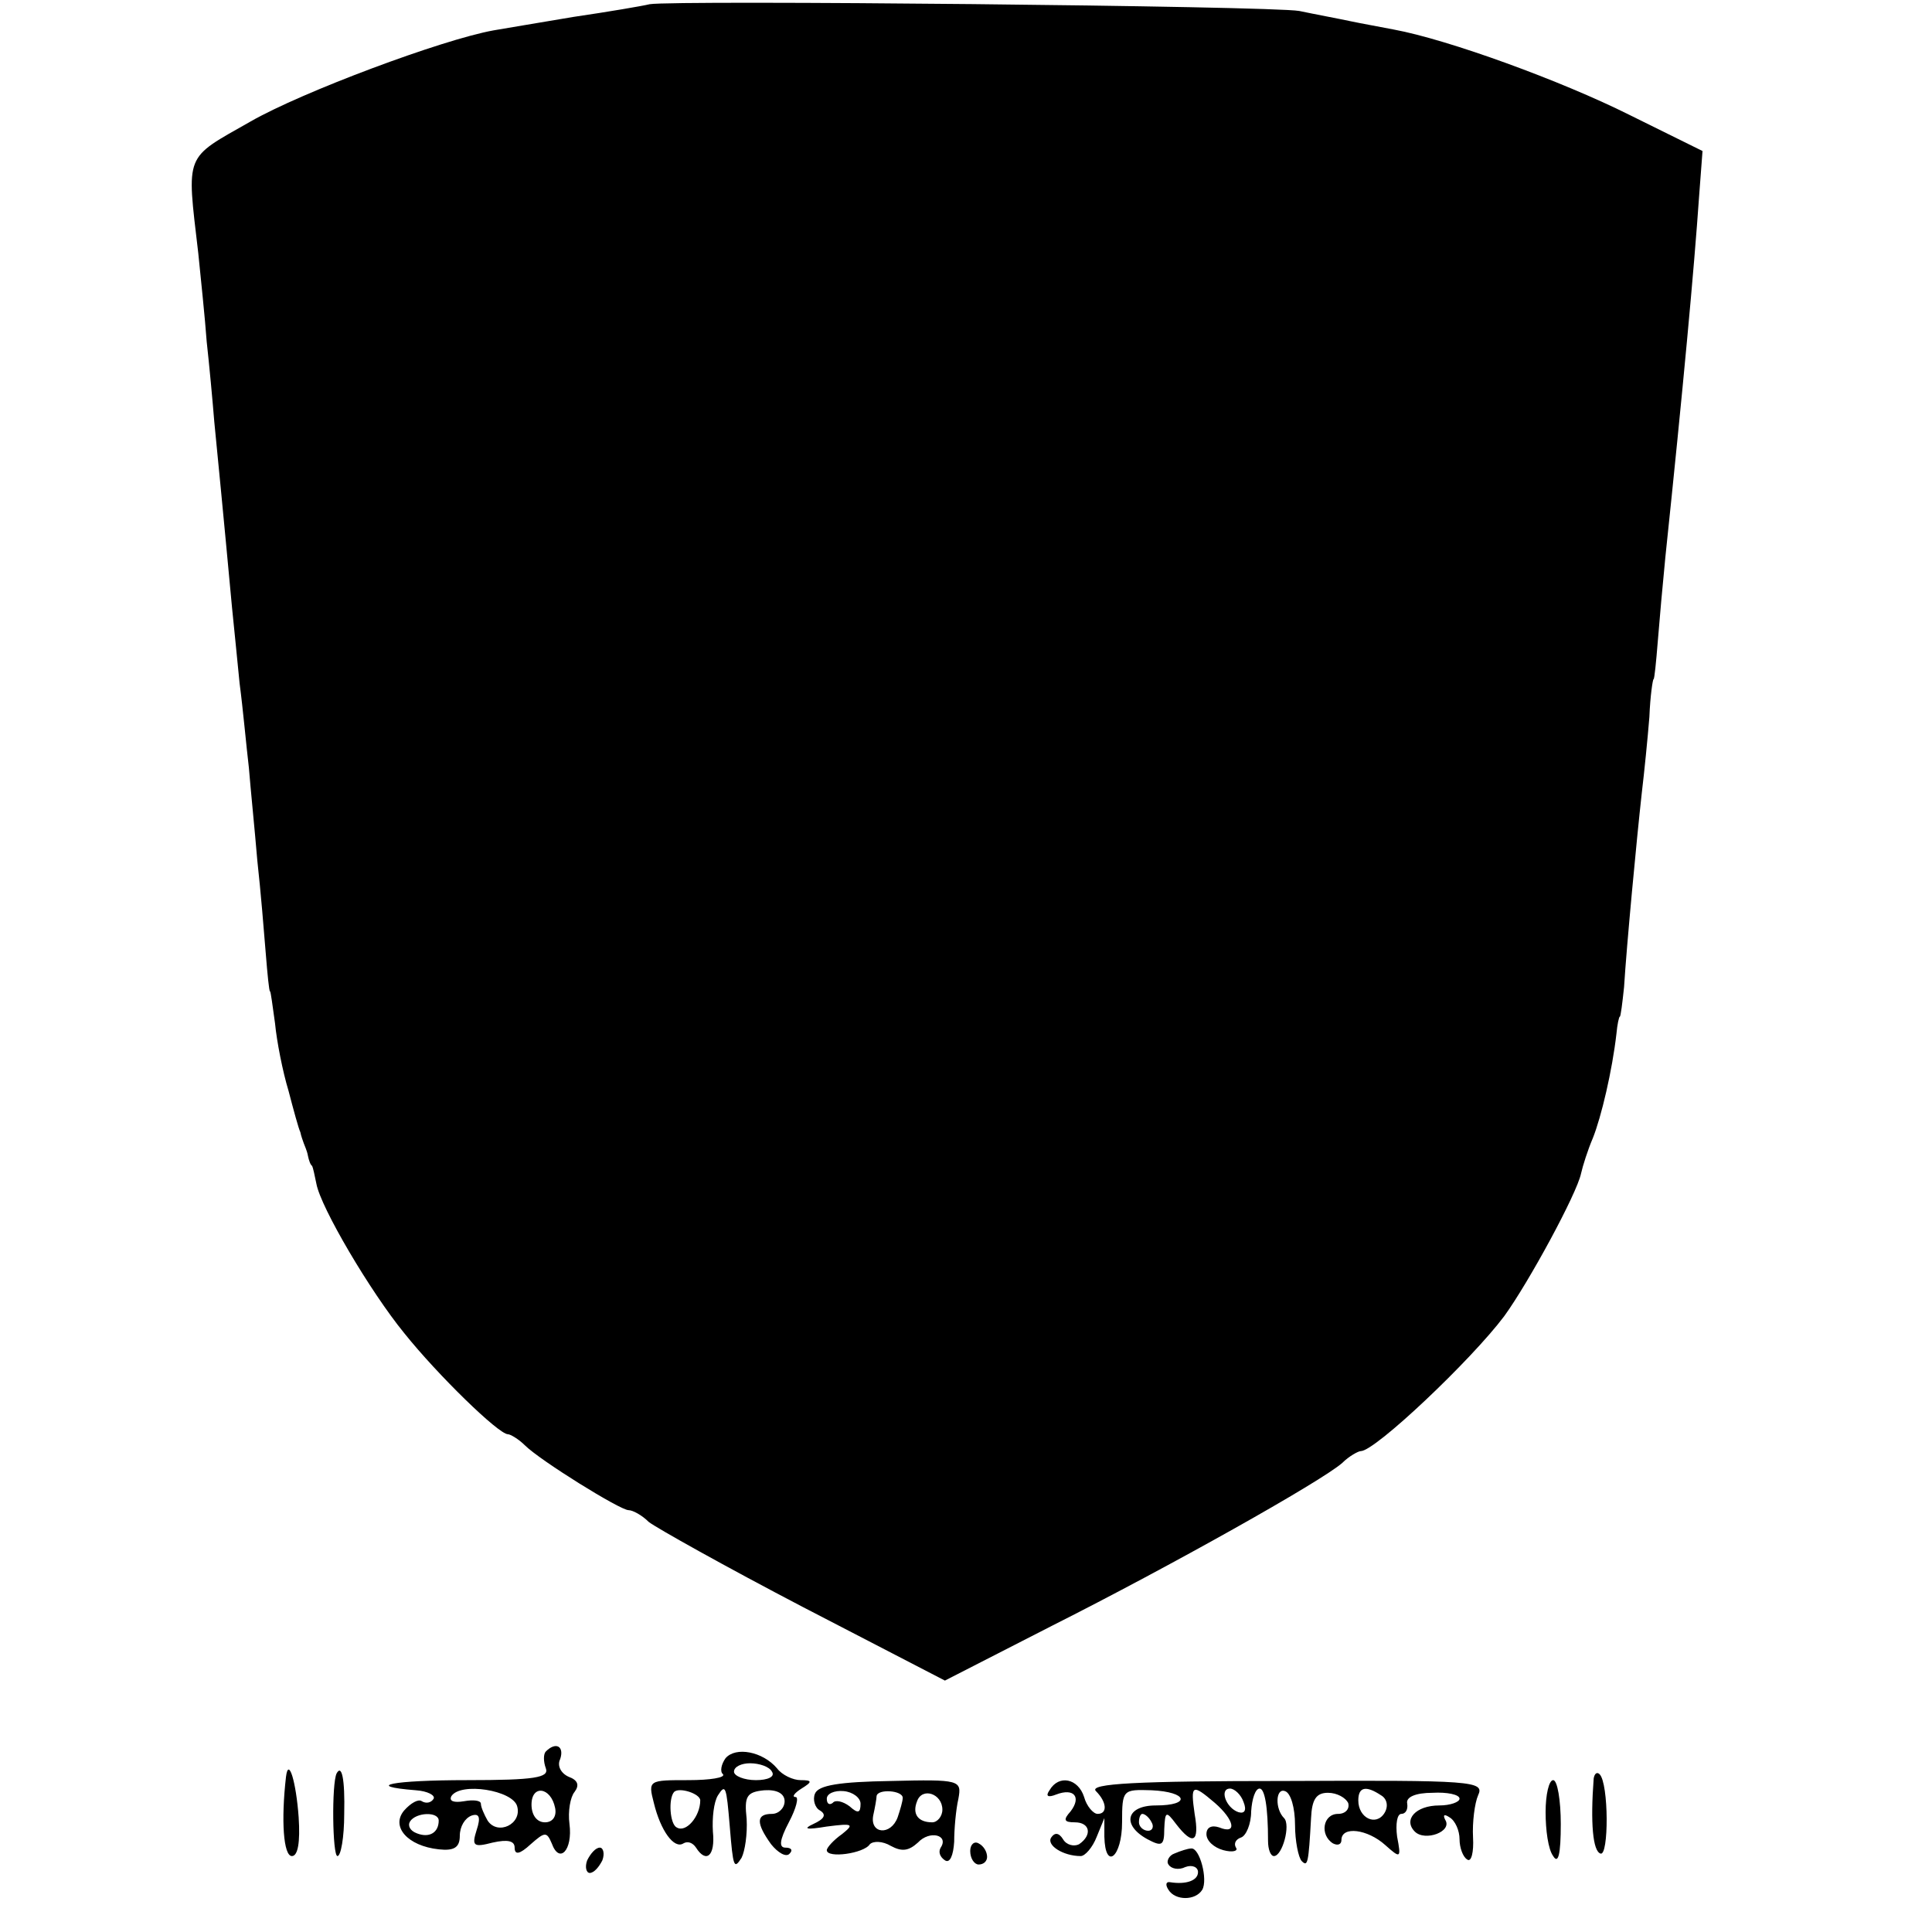 <?xml version="1.0" standalone="no"?>
<!DOCTYPE svg PUBLIC "-//W3C//DTD SVG 20010904//EN"
 "http://www.w3.org/TR/2001/REC-SVG-20010904/DTD/svg10.dtd">
<svg version="1.0" xmlns="http://www.w3.org/2000/svg"
 width="229pt" height="229pt" viewBox="0 0 229 229"
 preserveAspectRatio="xMidYMid meet">
<g transform="translate(0,229) scale(0.1,-0.1)"
fill="#000000" stroke="none">
<path d="M770 2285 c-8 -2 -49 -9 -90 -15 -41 -7 -84 -14 -95 -16 -61 -11
-227 -73 -288 -108 -79 -45 -76 -36 -62 -156 3 -30 8 -77 10 -105 3 -27 7 -70
9 -95 12 -122 18 -188 21 -220 2 -19 6 -60 9 -90 4 -30 8 -75 11 -100 2 -25 7
-74 10 -110 4 -36 8 -85 10 -110 2 -25 4 -45 5 -45 1 0 3 -17 6 -38 2 -21 9
-57 16 -80 6 -23 12 -45 14 -49 1 -5 3 -10 4 -13 1 -3 4 -9 5 -15 1 -5 3 -11
5 -12 1 -2 3 -11 5 -21 5 -28 64 -128 104 -177 40 -50 112 -120 123 -120 3 0
13 -6 20 -13 18 -18 113 -77 123 -77 5 0 16 -6 24 -14 9 -7 91 -53 183 -101
l168 -87 127 65 c139 70 319 171 344 193 8 8 19 14 22 14 17 0 131 108 170
160 29 40 86 145 91 169 2 9 8 28 14 42 10 25 23 80 28 124 1 11 3 20 4 20 1
0 3 16 5 35 3 49 15 176 21 230 3 25 7 65 9 90 1 25 4 45 5 45 1 0 3 20 5 45
2 25 6 70 9 100 21 200 34 341 40 428 l4 53 -87 43 c-80 40 -214 89 -279 101
-15 3 -38 7 -52 10 -14 3 -41 8 -60 12 -34 6 -741 13 -770 8z"/>
<path d="M647 214 c-3 -3 -3 -12 0 -20 4 -11 -13 -14 -93 -14 -89 0 -124 -7
-61 -12 14 -1 23 -6 21 -10 -3 -5 -9 -6 -14 -3 -4 3 -13 -2 -21 -11 -16 -19 4
-42 41 -46 18 -2 25 2 25 16 0 11 6 21 14 24 9 3 11 -2 6 -17 -6 -19 -4 -21
19 -15 18 4 26 2 26 -6 0 -9 6 -8 19 4 17 15 19 15 25 1 9 -25 25 -8 21 23 -2
15 1 32 6 38 6 8 4 14 -7 18 -9 4 -14 13 -10 21 5 15 -5 21 -17 9z m-34 -65
c6 -21 -23 -35 -35 -17 -4 7 -8 16 -8 20 0 4 -9 5 -20 3 -12 -2 -18 0 -15 6
11 17 73 7 78 -12z m45 -2 c2 -10 -3 -17 -12 -17 -10 0 -16 9 -16 21 0 24 23
21 28 -4z m-138 -15 c0 -14 -11 -21 -26 -15 -8 3 -11 9 -8 14 7 11 34 12 34 1z"/>
<path d="M860 206 c-5 -7 -7 -16 -3 -19 3 -4 -15 -7 -41 -7 -47 0 -48 0 -41
-27 8 -33 24 -55 35 -48 5 3 11 1 15 -5 12 -19 23 -10 20 19 -1 16 1 35 6 43
9 14 10 11 14 -37 4 -49 5 -51 14 -37 4 8 7 28 6 46 -3 27 0 32 21 34 15 1 24
-4 24 -13 0 -8 -7 -15 -15 -15 -19 0 -19 -11 -1 -36 8 -10 18 -16 22 -11 4 4
2 7 -5 7 -8 0 -7 9 4 30 9 17 12 30 8 30 -5 0 -1 5 7 10 13 8 13 10 -1 10 -9
0 -22 6 -28 14 -17 20 -49 26 -61 12z m55 -16 c4 -6 -5 -10 -19 -10 -14 0 -26
5 -26 10 0 6 9 10 19 10 11 0 23 -4 26 -10z m-85 -34 c0 -19 -17 -39 -28 -32
-8 4 -10 34 -3 42 6 6 31 -2 31 -10z"/>
<path d="M339 184 c-6 -52 -3 -94 7 -94 7 0 10 16 8 46 -3 42 -12 72 -15 48z"/>
<path d="M399 188 c-6 -12 -5 -98 1 -98 4 0 8 22 8 50 1 42 -3 59 -9 48z"/>
<path d="M1889 182 c-4 -53 -1 -86 8 -89 10 -4 10 83 -1 94 -3 3 -6 1 -7 -5z"/>
<path d="M966 164 c-3 -7 0 -17 6 -20 8 -5 5 -10 -8 -16 -13 -6 -8 -7 16 -3
31 4 33 3 18 -9 -10 -7 -18 -16 -18 -19 0 -10 44 -4 51 7 4 4 15 4 25 -2 13
-7 21 -6 32 4 14 15 37 9 27 -6 -3 -5 -1 -11 5 -15 6 -4 10 6 11 22 0 15 2 38
5 51 4 22 2 23 -80 21 -61 -1 -86 -5 -90 -15z m54 -12 c0 -11 -3 -12 -13 -3
-8 6 -17 8 -20 4 -4 -3 -7 -1 -7 5 0 6 9 10 20 9 11 -1 20 -8 20 -15z m50 7
c0 -4 -3 -14 -6 -23 -8 -22 -33 -20 -29 2 2 9 4 20 4 23 1 9 31 7 31 -2z m47
-14 c0 -8 -6 -15 -12 -15 -17 0 -24 10 -18 25 6 17 30 9 30 -10z"/>
<path d="M1244 168 c-5 -7 -2 -9 8 -5 21 8 30 -3 17 -20 -9 -10 -8 -13 5 -13
18 0 21 -15 5 -26 -6 -3 -15 -1 -19 6 -5 8 -10 8 -14 2 -6 -9 14 -22 35 -22 5
0 14 10 19 23 l9 22 0 -22 c1 -41 21 -24 21 17 0 39 1 39 35 38 43 -2 47 -18
5 -18 -35 0 -41 -23 -10 -40 17 -9 20 -8 20 12 1 21 2 22 14 6 20 -26 28 -22
22 12 -5 35 -3 36 24 13 23 -20 27 -38 5 -29 -9 3 -15 0 -15 -8 0 -8 9 -16 20
-19 11 -3 18 -1 15 3 -3 5 0 10 6 12 6 2 12 16 12 31 1 15 5 27 10 27 6 0 10
-21 10 -62 0 -10 3 -18 7 -18 10 0 20 37 12 45 -11 11 -10 36 1 32 7 -2 12
-20 12 -40 0 -19 4 -39 8 -43 7 -7 8 -3 11 51 1 22 6 30 20 30 11 0 21 -6 24
-12 2 -7 -3 -13 -12 -13 -18 0 -22 -25 -6 -35 6 -3 10 -1 10 4 0 17 31 13 52
-6 18 -16 19 -16 14 10 -2 15 0 27 5 27 5 0 8 5 7 12 -2 8 10 13 30 13 17 1
32 -2 32 -7 0 -4 -11 -8 -24 -8 -28 0 -43 -17 -29 -31 12 -12 45 0 36 14 -3 6
-1 7 5 3 7 -4 12 -16 12 -26 0 -10 4 -21 9 -24 5 -4 8 9 7 26 -1 18 2 41 6 50
8 17 -6 18 -228 17 -176 0 -234 -3 -225 -12 13 -13 14 -27 2 -27 -5 0 -13 9
-16 20 -7 22 -30 27 -41 8z m230 -14 c4 -10 1 -14 -6 -12 -15 5 -23 28 -10 28
5 0 13 -7 16 -16z m163 8 c7 -4 9 -13 4 -21 -10 -16 -31 -6 -31 15 0 16 9 18
27 6z m-272 -32 c3 -5 1 -10 -4 -10 -6 0 -11 5 -11 10 0 6 2 10 4 10 3 0 8 -4
11 -10z"/>
<path d="M1832 142 c0 -21 3 -44 9 -52 6 -10 9 2 9 38 0 28 -4 52 -9 52 -5 0
-9 -17 -9 -38z"/>
<path d="M1150 96 c0 -9 5 -16 10 -16 6 0 10 4 10 9 0 6 -4 13 -10 16 -5 3
-10 -1 -10 -9z"/>
<path d="M696 85 c-3 -8 -1 -15 3 -15 5 0 11 7 15 15 3 8 1 15 -3 15 -5 0 -11
-7 -15 -15z"/>
<path d="M1392 93 c-6 -2 -10 -9 -7 -13 3 -5 12 -7 20 -3 8 3 15 0 15 -6 0
-10 -14 -15 -33 -12 -5 1 -6 -3 -2 -9 8 -13 32 -13 40 0 7 12 -3 50 -13 49 -4
0 -13 -3 -20 -6z"/>
</g>
</svg>
